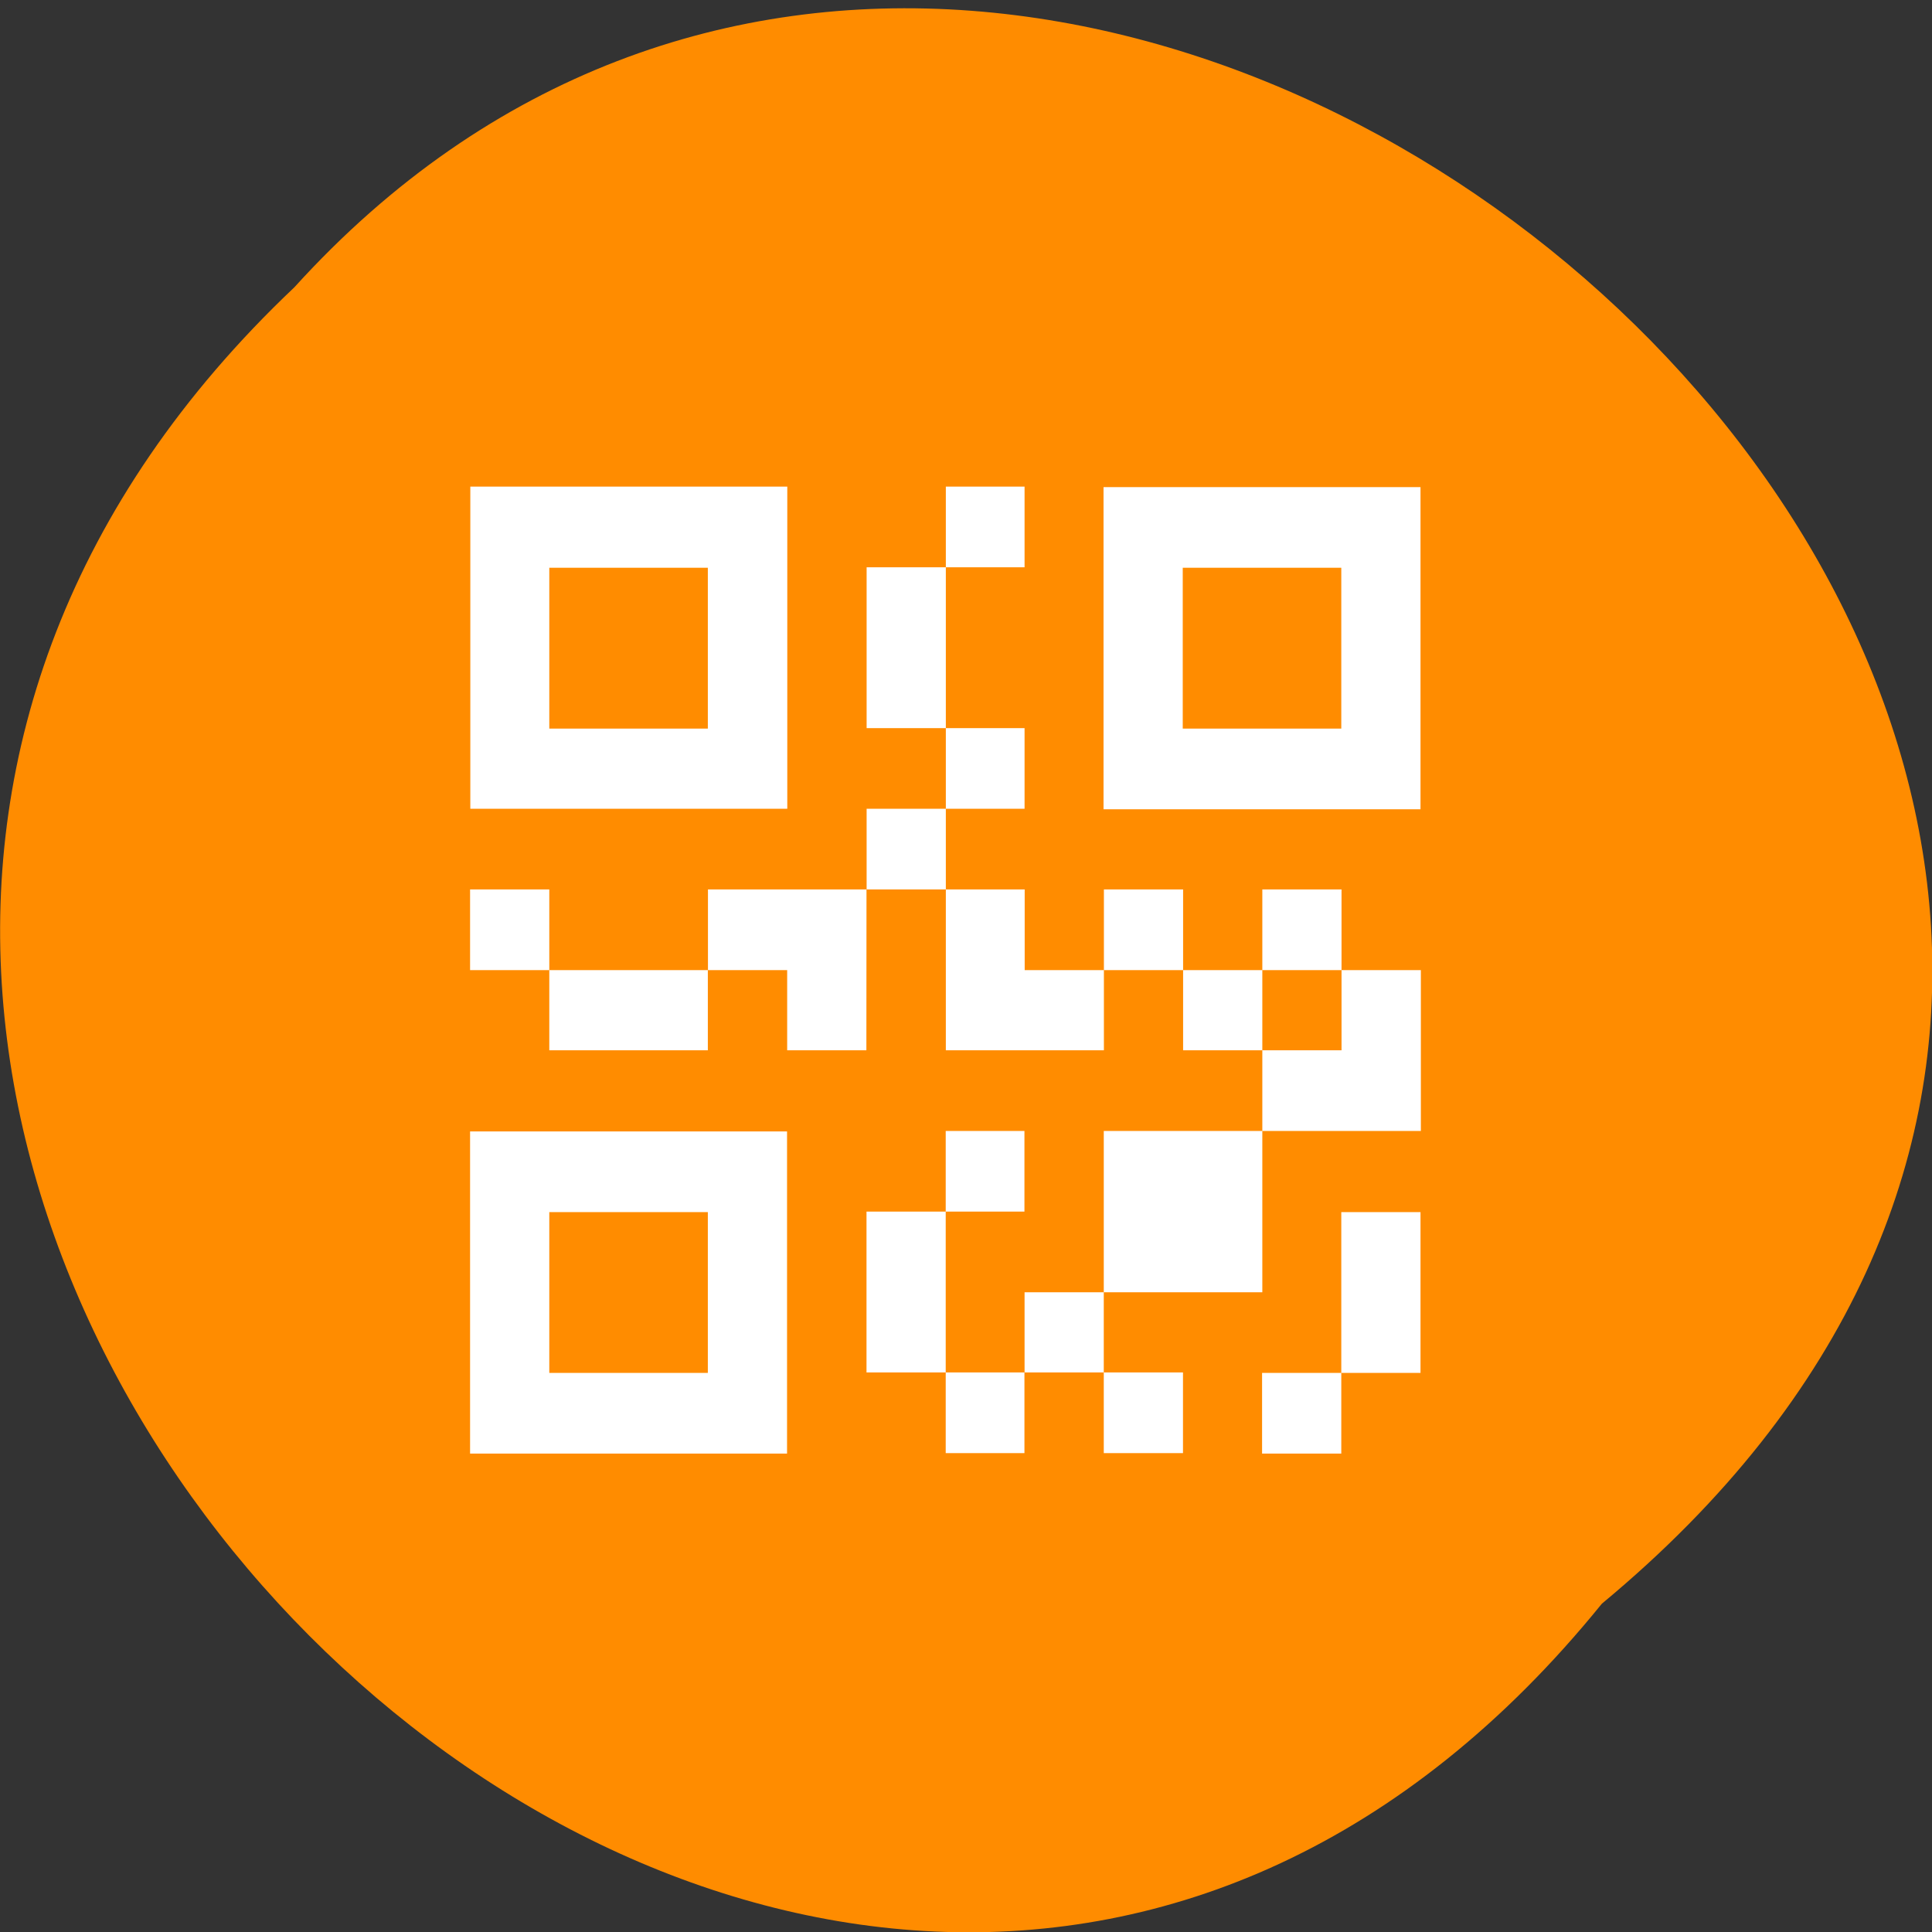 <svg xmlns="http://www.w3.org/2000/svg" viewBox="0 0 16 16"><rect x="0" y="0" width="16" height="16" fill="#333333" stroke="none"/><path d="m 13.266 13.281 c -6.555 8.09 -18.383 -3.75 -10.828 -10.902 c 6.504 -7.172 19.13 4.02 10.828 10.902" fill="#ff8c00"/><path d="m 3.895 4.03 v 2.668 h 2.625 v -2.668 m 1.313 0 v 0.668 h 0.652 v -0.668 m -0.652 0.668 h -0.656 v 1.332 h 0.656 m 0 0 v 0.668 h 0.652 v -0.668 m -0.652 0.668 h -0.656 v 0.668 h 0.656 m 0 0 v 1.332 h 1.309 v -0.664 h -0.656 v -0.668 m 0.656 0.668 h 0.656 v -0.668 h -0.656 m 0.656 0.668 v 0.664 h 0.656 v -0.664 m 0 0 h 0.656 v -0.668 h -0.656 m 0.656 0.668 v 0.664 h -0.656 v 0.668 h 1.313 v -1.332 m -1.313 1.332 h -1.313 v 1.336 h 1.313 m -1.313 0 h -0.656 v 0.664 h 0.656 m 0 0 v 0.668 h 0.656 v -0.668 m -1.313 0 h -0.652 v 0.668 h 0.652 m -0.652 -0.668 v -1.332 h -0.656 v 1.332 m 0.656 -1.332 h 0.652 v -0.668 h -0.652 m -0.656 -2 h -1.313 v 0.668 h 0.656 v 0.664 h 0.656 m -1.313 -0.664 h -1.313 v 0.664 h 1.313 m -1.313 -0.664 v -0.668 h -0.656 v 0.668 m 5.246 -4 v 2.668 h 2.625 v -2.668 m -7.215 0.668 h 1.313 v 1.332 h -1.313 m 5.246 -1.332 h 1.313 v 1.332 h -1.313 m -5.902 3.336 v 2.668 h 2.625 v -2.668 m -1.969 0.668 h 1.313 v 1.332 h -1.313 m 6.559 -1.332 v 1.332 h 0.656 v -1.332 m -0.656 1.332 h -0.656 v 0.668 h 0.656" fill="#fff"/></svg>